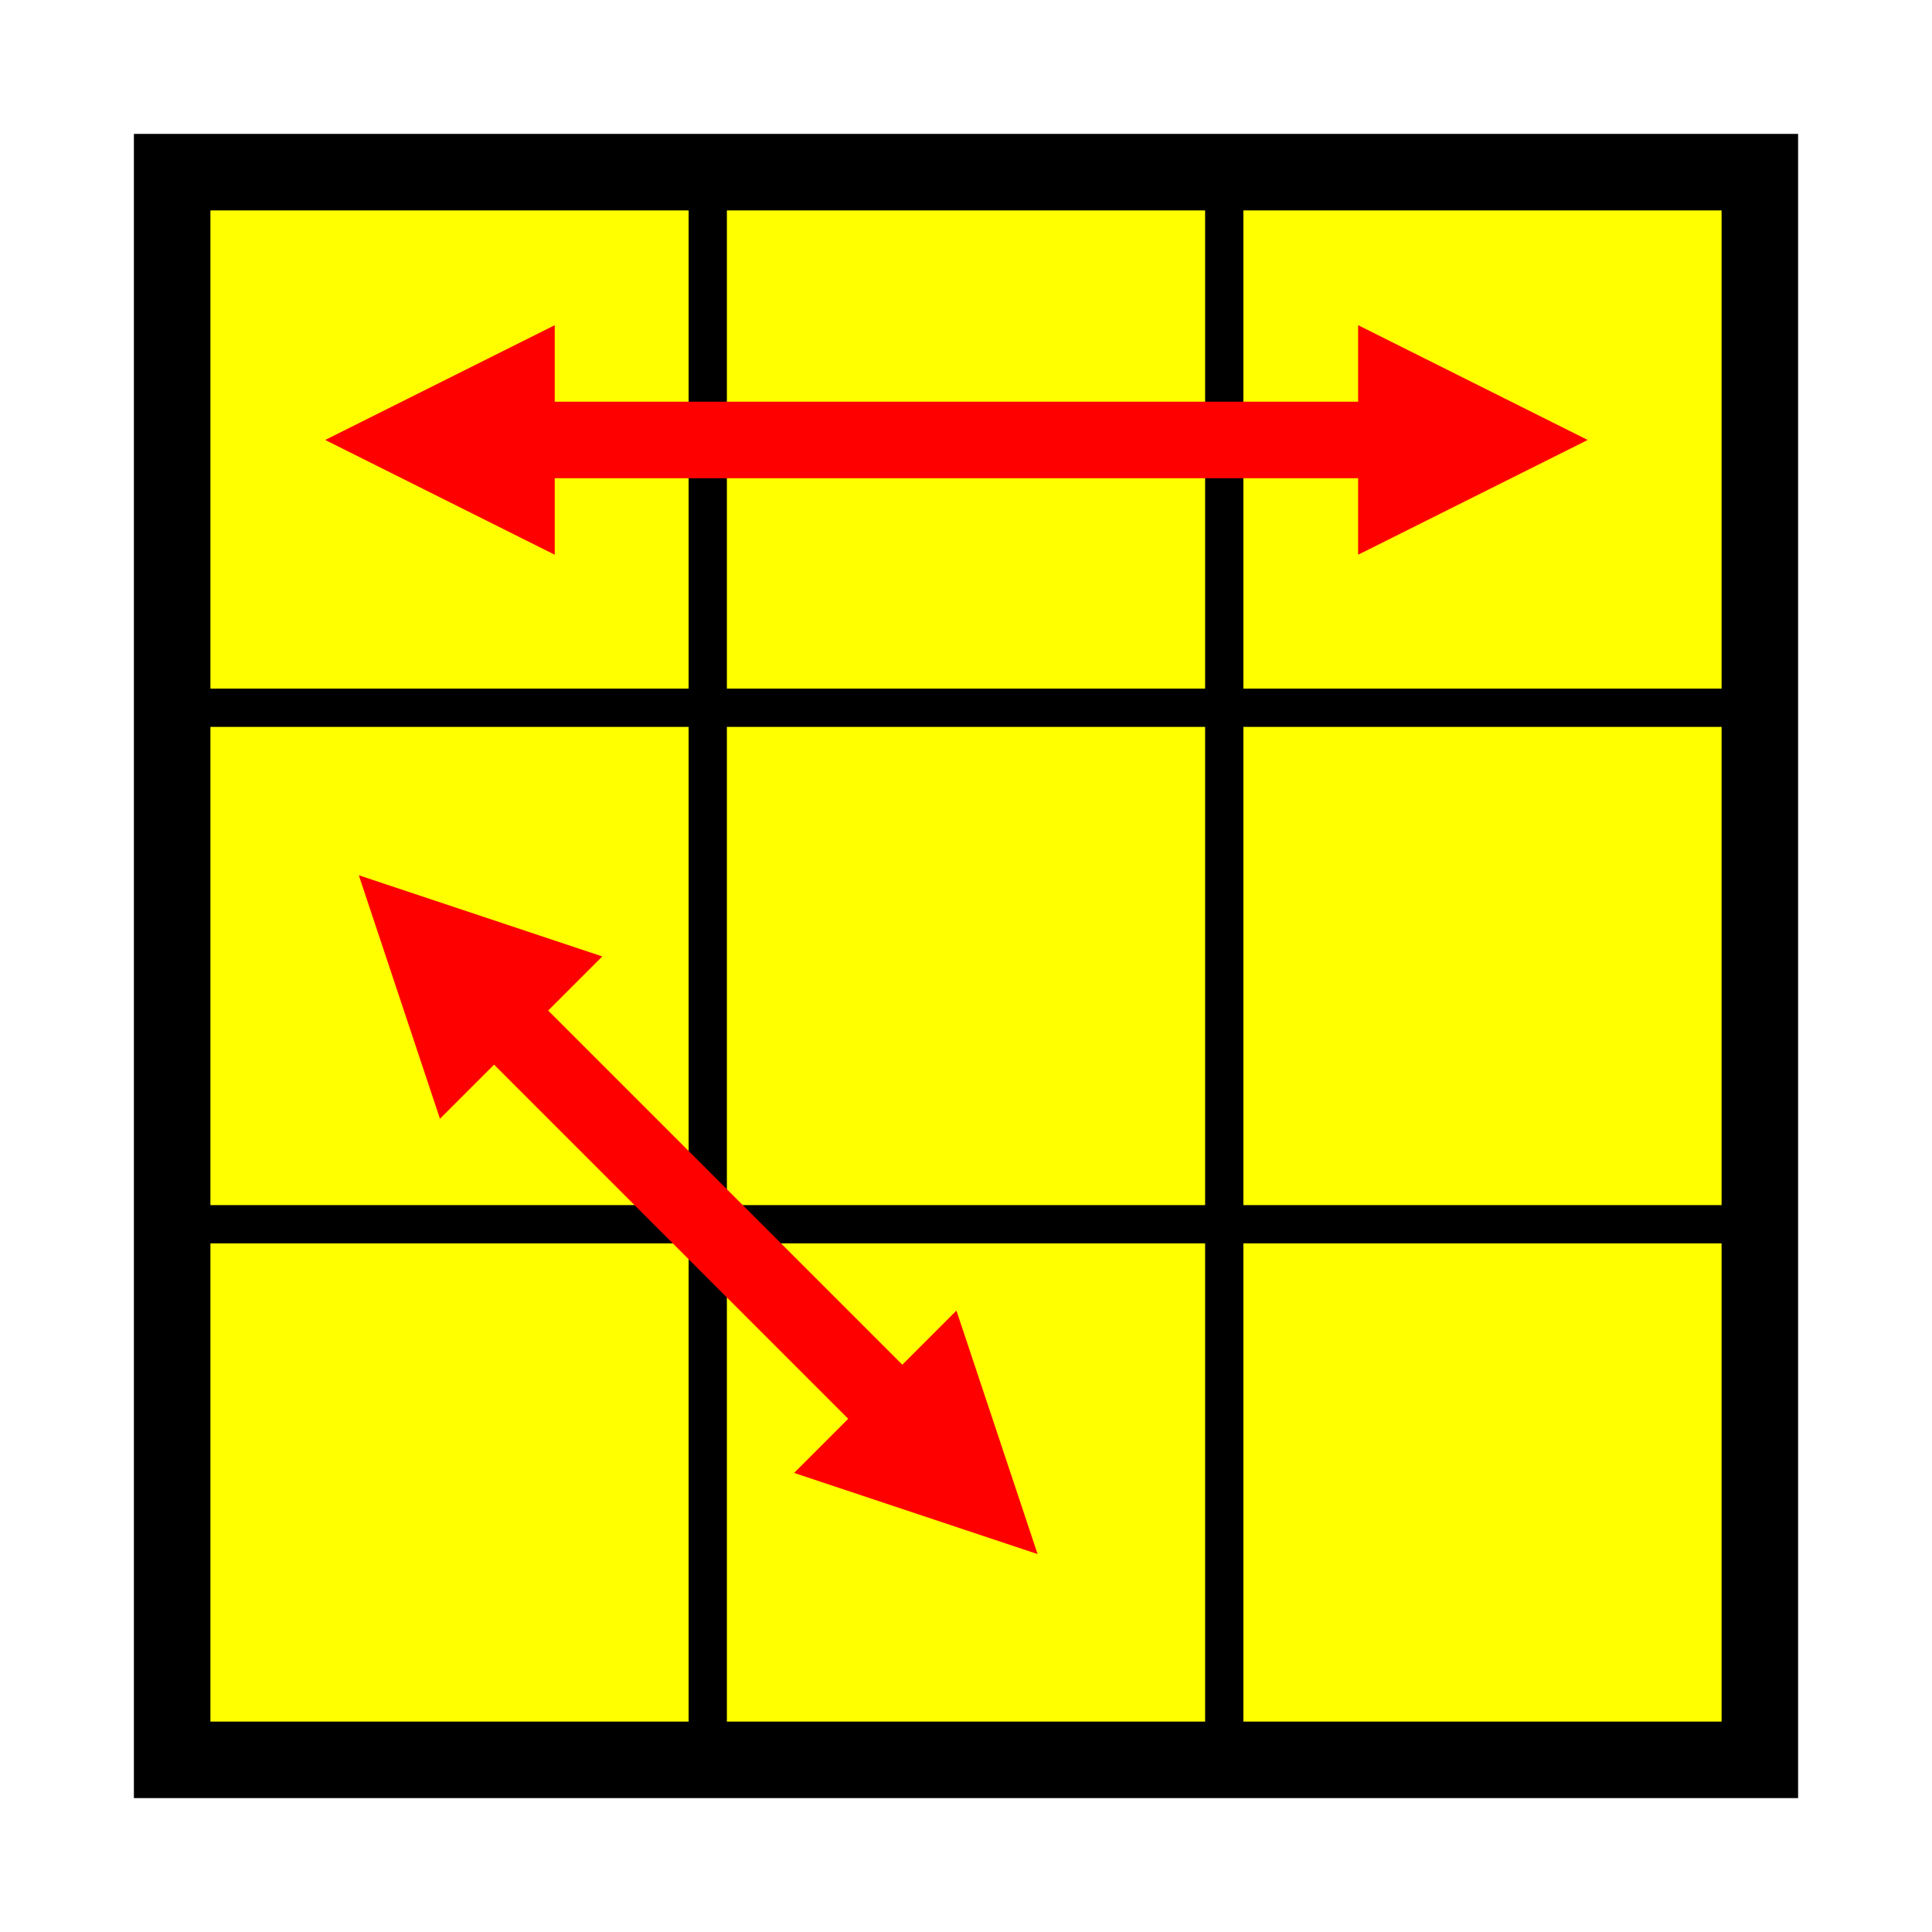 <svg
   xmlns="http://www.w3.org/2000/svg"
   height="101"
   width="101">
<defs
>
<marker
   id="arrow"
   viewBox="0 0 10 10"
   refX="5"
   refY="5"
   markerWidth="3"
   markerHeight="3"
   orient="auto-start-reverse">
<path
   d="M 0 0 L 10 5L 0 10z"
   fill="red">
</path>
</marker>
</defs>
<path
   fill="black"
   border-width="0"
   d="M 7 7 h 87 v 87 h -87 v -87">
</path>
<path
   fill="yellow"
   border-width="0"
   d="M 11 11 h 25 v 25 h -25 v -25">
</path>
<path
   fill="yellow"
   border-width="0"
   d="M 38 11 h 25 v 25 h -25 v -25">
</path>
<path
   fill="yellow"
   border-width="0"
   d="M 65 11 h 25 v 25 h -25 v -25">
</path>
<path
   fill="yellow"
   border-width="0"
   d="M 11 38 h 25 v 25 h -25 v -25">
</path>
<path
   fill="yellow"
   border-width="0"
   d="M 38 38 h 25 v 25 h -25 v -25">
</path>
<path
   fill="yellow"
   border-width="0"
   d="M 65 38 h 25 v 25 h -25 v -25">
</path>
<path
   fill="yellow"
   border-width="0"
   d="M 11 65 h 25 v 25 h -25 v -25">
</path>
<path
   fill="yellow"
   border-width="0"
   d="M 38 65 h 25 v 25 h -25 v -25">
</path>
<path
   fill="yellow"
   border-width="0"
   d="M 65 65 h 25 v 25 h -25 v -25">
</path>
<line
   x1="23"
   y1="23"
   x2="77"
   y2="23"
   stroke-width="4"
   stroke="red"
   marker-start="url(#arrow)"
   marker-end="url(#arrow)">
</line>
<line
   x1="23"
   y1="50"
   x2="50"
   y2="77"
   stroke-width="4"
   stroke="red"
   marker-start="url(#arrow)"
   marker-end="url(#arrow)">
</line>
</svg>

